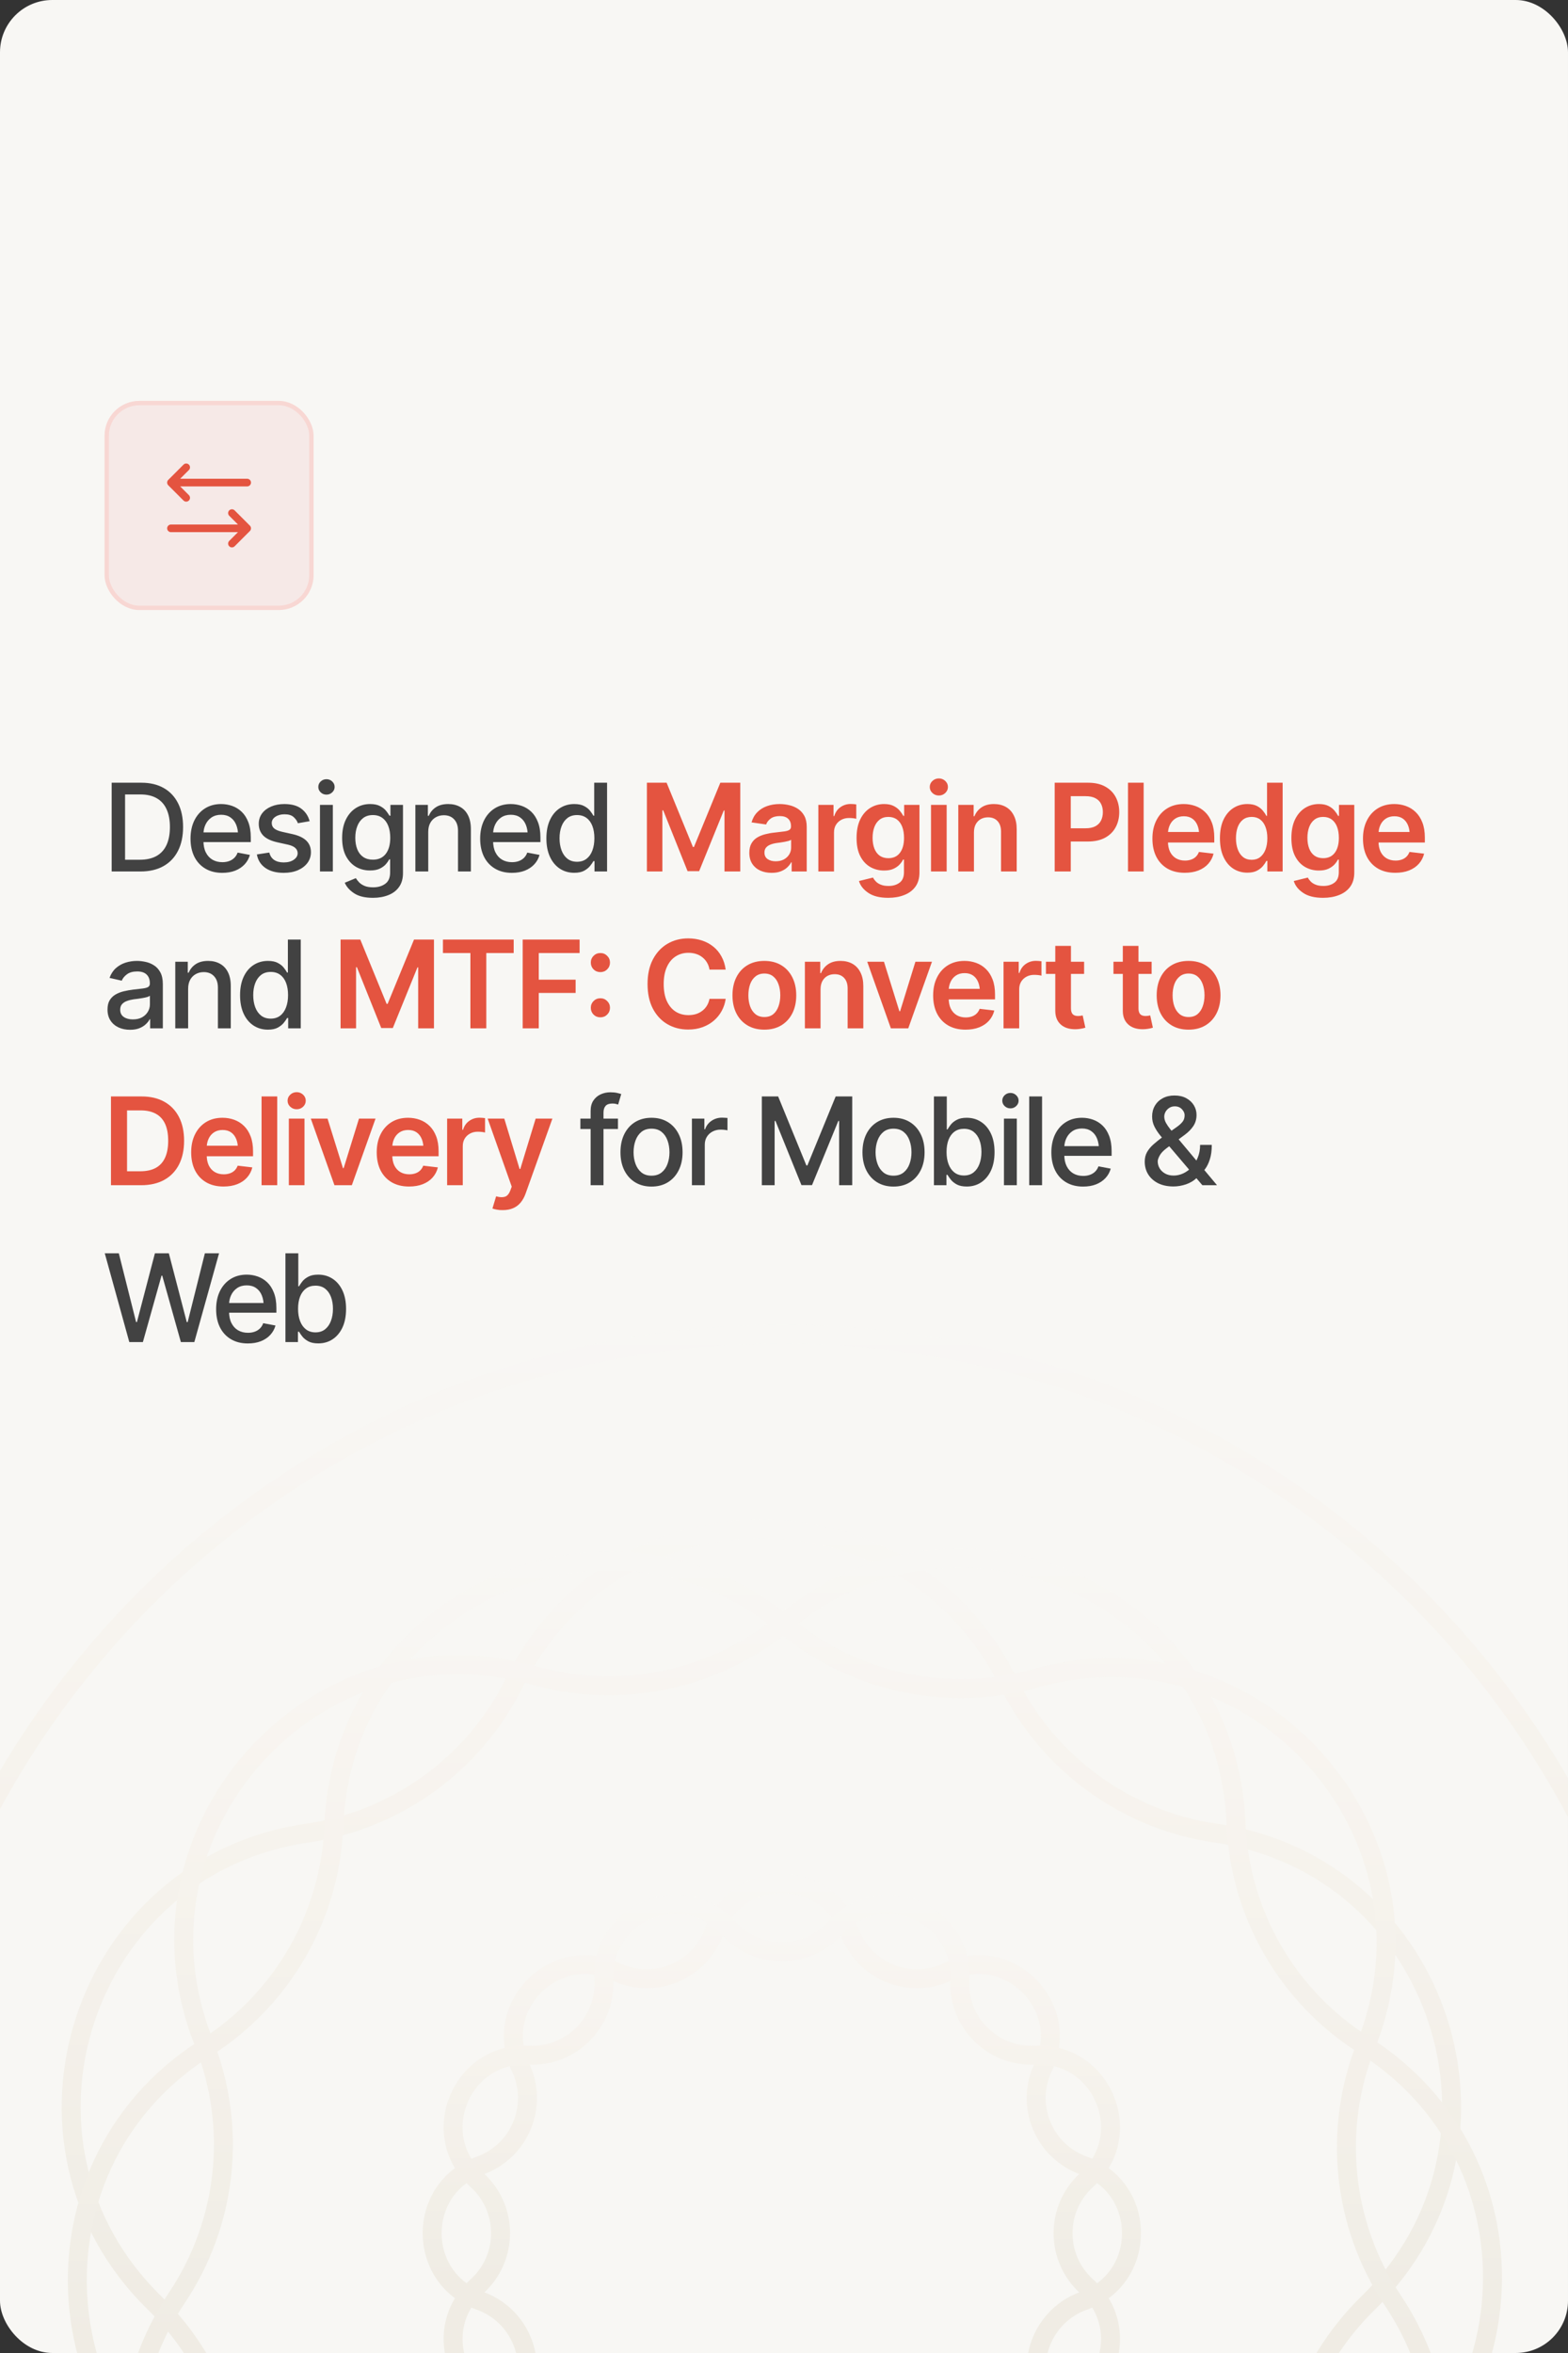 <svg width="360" height="540" viewBox="0 0 360 540" fill="none" xmlns="http://www.w3.org/2000/svg">
<rect x="0" y="0" width="360" height="540" fill="#333333" stroke="none"/>
<g clip-path="url(#clip0_455_6650)">
<rect width="360" height="540" rx="12" fill="#F8F7F4"/>
<g clip-path="url(#clip1_455_6650)">
<g opacity="0.8">
<path d="M231.498 386.113C240.703 404.772 258.504 417.701 279.091 420.69C330.941 428.224 351.639 491.94 314.122 528.513C299.223 543.033 292.423 563.961 295.941 584.466C304.798 636.105 250.598 675.488 204.223 651.104C185.806 641.42 163.809 641.42 145.393 651.104C99.018 675.488 44.818 636.105 53.675 584.466C57.193 563.961 50.393 543.039 35.494 528.513C-2.023 491.94 18.681 428.224 70.525 420.69C91.111 417.701 108.913 404.766 118.118 386.113C141.309 339.129 208.301 339.129 231.491 386.113H231.498Z" stroke="url(#paint0_linear_455_6650)" stroke-width="4.351" stroke-miterlimit="10"/>
<path d="M180.211 372.923C196.21 386.225 217.728 390.799 237.755 385.155C288.188 370.947 333.016 420.74 313.617 469.408C305.915 488.733 308.215 510.618 319.764 527.916C348.859 571.487 315.363 629.51 263.077 626.098C242.317 624.743 222.216 633.693 209.331 650.028C176.879 691.163 111.348 677.234 98.438 626.458C93.31 606.295 78.591 589.948 59.074 582.738C9.927 564.588 2.922 497.957 47.221 469.986C64.811 458.879 75.813 439.828 76.64 419.037C78.716 366.683 139.915 339.433 180.211 372.923V372.923Z" stroke="url(#paint1_linear_455_6650)" stroke-width="4.351" stroke-miterlimit="10"/>
<path d="M122.657 384.508C142.684 390.152 164.202 385.578 180.202 372.276C220.491 338.786 281.696 366.036 283.772 418.39C284.593 439.181 295.595 458.232 313.191 469.339C357.49 497.31 350.491 563.941 301.338 582.091C281.821 589.301 267.102 605.648 261.974 625.811C249.064 676.587 183.527 690.516 151.081 649.381C138.196 633.046 118.095 624.096 97.335 625.451C45.055 628.863 11.553 570.84 40.648 527.269C52.203 509.965 54.503 488.086 46.796 468.761C27.397 420.093 72.224 370.306 122.657 384.508V384.508Z" stroke="url(#paint2_linear_455_6650)" stroke-width="4.351" stroke-miterlimit="10"/>
</g>
<g opacity="0.8">
<path d="M195.003 443.161C198.272 452.347 208.764 456.692 217.572 452.509C231.557 445.865 246.145 460.453 239.495 474.432C235.311 483.239 239.656 493.731 248.843 497.001C263.431 502.191 263.431 522.82 248.843 528.004C239.656 531.273 235.311 541.765 239.495 550.573C246.139 564.558 231.551 579.146 217.572 572.495C208.764 568.312 198.272 572.657 195.003 581.844C189.813 596.432 169.183 596.432 164 581.844C160.73 572.657 150.238 568.312 141.431 572.495C127.445 579.14 112.857 564.552 119.508 550.573C123.691 541.765 119.346 531.273 110.16 528.004C95.572 522.814 95.572 502.184 110.16 497.001C119.346 493.731 123.691 483.239 119.508 474.432C112.864 460.446 127.452 445.858 141.431 452.509C150.238 456.692 160.73 452.347 164 443.161C169.19 428.573 189.819 428.573 195.003 443.161Z" stroke="url(#paint3_linear_455_6650)" stroke-width="4.351" stroke-miterlimit="10"/>
<path d="M167.283 442.502C173.815 449.737 185.178 449.737 191.71 442.502C202.084 431.009 221.147 438.903 220.358 454.367C219.861 464.107 227.891 472.138 237.631 471.64C253.096 470.851 260.99 489.908 249.497 500.288C242.262 506.821 242.262 518.183 249.497 524.716C260.99 535.089 253.096 554.153 237.631 553.363C227.891 552.866 219.861 560.897 220.358 570.637C221.147 586.101 202.09 593.995 191.71 582.502C185.178 575.267 173.815 575.267 167.283 582.502C156.909 593.995 137.846 586.101 138.635 570.637C139.132 560.897 131.102 552.866 121.362 553.363C105.897 554.153 98.004 535.096 109.496 524.716C116.731 518.183 116.731 506.821 109.496 500.288C98.004 489.914 105.897 470.851 121.362 471.64C131.102 472.138 139.132 464.107 138.635 454.367C137.846 438.903 156.903 431.009 167.283 442.502V442.502Z" stroke="url(#paint4_linear_455_6650)" stroke-width="4.351" stroke-miterlimit="10"/>
</g>
<path opacity="0.8" d="M179.507 718.831C293.459 718.831 385.835 626.455 385.835 512.503C385.835 398.551 293.459 306.175 179.507 306.175C65.556 306.175 -26.82 398.551 -26.82 512.503C-26.82 626.455 65.556 718.831 179.507 718.831Z" stroke="url(#paint5_linear_455_6650)" stroke-width="4.351" stroke-miterlimit="10"/>
</g>
<path d="M32.244 200H27.213V197.307H32.066C33.616 197.307 34.906 197.02 35.935 196.445C36.965 195.862 37.736 195.01 38.246 193.889C38.757 192.758 39.012 191.391 39.012 189.787C39.012 188.192 38.757 186.839 38.246 185.727C37.745 184.615 36.993 183.771 35.99 183.197C34.988 182.614 33.743 182.322 32.258 182.322H27.104V179.629H32.449C34.445 179.629 36.159 180.035 37.59 180.846C39.021 181.657 40.119 182.824 40.885 184.346C41.65 185.859 42.033 187.673 42.033 189.787C42.033 191.911 41.646 193.734 40.871 195.256C40.105 196.778 38.993 197.949 37.535 198.77C36.077 199.59 34.313 200 32.244 200ZM28.717 179.629V200H25.641V179.629H28.717ZM51.029 200.314C49.535 200.314 48.24 199.991 47.147 199.344C46.053 198.697 45.21 197.785 44.617 196.609C44.034 195.424 43.742 194.044 43.742 192.467C43.742 190.899 44.029 189.518 44.603 188.324C45.187 187.13 46.003 186.201 47.051 185.535C48.108 184.861 49.348 184.523 50.77 184.523C51.635 184.523 52.474 184.665 53.285 184.947C54.096 185.23 54.825 185.676 55.473 186.287C56.12 186.898 56.63 187.691 57.004 188.666C57.387 189.641 57.578 190.817 57.578 192.193V193.26H45.424V191.031H56.047L54.666 191.77C54.666 190.831 54.52 190.001 54.228 189.281C53.937 188.561 53.499 188.001 52.916 187.6C52.342 187.189 51.626 186.984 50.77 186.984C49.913 186.984 49.179 187.189 48.568 187.6C47.967 188.01 47.507 188.552 47.188 189.227C46.868 189.901 46.709 190.639 46.709 191.441V192.959C46.709 194.007 46.891 194.896 47.256 195.625C47.62 196.354 48.126 196.91 48.773 197.293C49.43 197.676 50.191 197.867 51.057 197.867C51.622 197.867 52.132 197.785 52.588 197.621C53.053 197.457 53.454 197.211 53.791 196.883C54.128 196.555 54.383 196.149 54.557 195.666L57.373 196.199C57.145 197.02 56.744 197.74 56.17 198.359C55.596 198.979 54.871 199.462 53.996 199.809C53.13 200.146 52.141 200.314 51.029 200.314ZM71.086 188.461L68.393 188.926C68.219 188.415 67.896 187.946 67.422 187.518C66.957 187.089 66.26 186.875 65.33 186.875C64.492 186.875 63.79 187.066 63.225 187.449C62.669 187.823 62.391 188.301 62.391 188.885C62.391 189.395 62.578 189.81 62.951 190.129C63.334 190.448 63.94 190.703 64.769 190.895L67.217 191.441C68.611 191.76 69.655 192.262 70.348 192.945C71.04 193.629 71.387 194.504 71.387 195.57C71.387 196.491 71.122 197.311 70.594 198.031C70.065 198.742 69.331 199.303 68.393 199.713C67.454 200.114 66.369 200.314 65.139 200.314C63.425 200.314 62.031 199.945 60.955 199.207C59.88 198.469 59.219 197.43 58.973 196.09L61.83 195.652C62.012 196.4 62.382 196.965 62.938 197.348C63.503 197.73 64.232 197.922 65.125 197.922C66.091 197.922 66.866 197.717 67.449 197.307C68.042 196.896 68.338 196.4 68.338 195.816C68.338 194.85 67.618 194.199 66.178 193.861L63.594 193.287C62.163 192.959 61.105 192.444 60.422 191.742C59.747 191.031 59.41 190.138 59.41 189.062C59.41 188.16 59.661 187.367 60.162 186.684C60.672 186 61.37 185.471 62.254 185.098C63.147 184.715 64.163 184.523 65.303 184.523C66.962 184.523 68.26 184.883 69.199 185.604C70.147 186.324 70.776 187.276 71.086 188.461ZM73.465 200V184.715H76.418V200H73.465ZM74.955 182.363C74.436 182.363 73.993 182.19 73.629 181.844C73.264 181.497 73.082 181.083 73.082 180.6C73.082 180.107 73.264 179.688 73.629 179.342C73.993 178.995 74.436 178.822 74.955 178.822C75.466 178.822 75.903 178.995 76.268 179.342C76.641 179.688 76.828 180.107 76.828 180.6C76.828 181.083 76.641 181.497 76.268 181.844C75.903 182.19 75.466 182.363 74.955 182.363ZM85.633 206.043C83.81 206.043 82.374 205.701 81.326 205.018C80.278 204.334 79.553 203.523 79.152 202.584L81.695 201.531C81.878 201.823 82.119 202.133 82.42 202.461C82.73 202.789 83.144 203.067 83.664 203.295C84.184 203.523 84.853 203.637 85.674 203.637C86.795 203.637 87.725 203.363 88.463 202.816C89.201 202.279 89.57 201.413 89.57 200.219V197.225H89.365C89.201 197.544 88.951 197.904 88.613 198.305C88.276 198.697 87.816 199.038 87.232 199.33C86.649 199.622 85.888 199.768 84.949 199.768C83.746 199.768 82.662 199.485 81.695 198.92C80.738 198.346 79.973 197.507 79.398 196.404C78.833 195.292 78.551 193.925 78.551 192.303C78.551 190.68 78.829 189.29 79.385 188.133C79.95 186.966 80.716 186.073 81.682 185.453C82.648 184.833 83.746 184.523 84.977 184.523C85.924 184.523 86.69 184.683 87.273 185.002C87.866 185.312 88.326 185.676 88.654 186.096C88.982 186.515 89.238 186.884 89.42 187.203H89.639V184.715H92.523V200.342C92.523 201.654 92.218 202.73 91.607 203.568C91.006 204.407 90.186 205.027 89.147 205.428C88.107 205.838 86.936 206.043 85.633 206.043ZM85.606 197.293C86.891 197.293 87.875 196.851 88.559 195.967C89.251 195.074 89.598 193.839 89.598 192.262C89.598 191.232 89.447 190.329 89.147 189.555C88.846 188.771 88.399 188.16 87.807 187.723C87.214 187.276 86.481 187.053 85.606 187.053C84.712 187.053 83.965 187.285 83.363 187.75C82.771 188.206 82.324 188.83 82.023 189.623C81.723 190.407 81.572 191.286 81.572 192.262C81.572 193.255 81.723 194.135 82.023 194.9C82.324 195.657 82.775 196.245 83.377 196.664C83.988 197.083 84.731 197.293 85.606 197.293ZM98.32 190.936V200H95.367V184.715H98.238V187.23H98.443C98.79 186.401 99.332 185.745 100.07 185.262C100.809 184.77 101.757 184.523 102.914 184.523C103.953 184.523 104.86 184.742 105.635 185.18C106.419 185.608 107.025 186.251 107.453 187.107C107.891 187.964 108.109 189.026 108.109 190.293V200H105.156V190.648C105.156 189.546 104.865 188.68 104.281 188.051C103.698 187.413 102.905 187.094 101.902 187.094C101.219 187.094 100.604 187.249 100.057 187.559C99.519 187.859 99.095 188.292 98.785 188.857C98.475 189.423 98.32 190.115 98.32 190.936ZM117.529 200.314C116.035 200.314 114.74 199.991 113.646 199.344C112.553 198.697 111.71 197.785 111.117 196.609C110.534 195.424 110.242 194.044 110.242 192.467C110.242 190.899 110.529 189.518 111.104 188.324C111.687 187.13 112.503 186.201 113.551 185.535C114.608 184.861 115.848 184.523 117.27 184.523C118.135 184.523 118.974 184.665 119.785 184.947C120.596 185.23 121.326 185.676 121.973 186.287C122.62 186.898 123.13 187.691 123.504 188.666C123.887 189.641 124.078 190.817 124.078 192.193V193.26H111.924V191.031H122.547L121.166 191.77C121.166 190.831 121.02 190.001 120.729 189.281C120.437 188.561 119.999 188.001 119.416 187.6C118.842 187.189 118.126 186.984 117.27 186.984C116.413 186.984 115.679 187.189 115.068 187.6C114.467 188.01 114.007 188.552 113.688 189.227C113.368 189.901 113.209 190.639 113.209 191.441V192.959C113.209 194.007 113.391 194.896 113.756 195.625C114.12 196.354 114.626 196.91 115.273 197.293C115.93 197.676 116.691 197.867 117.557 197.867C118.122 197.867 118.632 197.785 119.088 197.621C119.553 197.457 119.954 197.211 120.291 196.883C120.628 196.555 120.883 196.149 121.057 195.666L123.873 196.199C123.645 197.02 123.244 197.74 122.67 198.359C122.096 198.979 121.371 199.462 120.496 199.809C119.63 200.146 118.641 200.314 117.529 200.314ZM131.844 200.301C130.604 200.301 129.501 199.986 128.535 199.357C127.569 198.719 126.812 197.812 126.266 196.637C125.719 195.452 125.445 194.039 125.445 192.398C125.445 190.74 125.723 189.322 126.279 188.146C126.835 186.971 127.596 186.073 128.562 185.453C129.529 184.833 130.622 184.523 131.844 184.523C132.801 184.523 133.566 184.683 134.141 185.002C134.724 185.312 135.175 185.676 135.494 186.096C135.822 186.515 136.073 186.884 136.246 187.203H136.424V179.629H139.377V200H136.492V197.621H136.246C136.073 197.94 135.818 198.309 135.48 198.729C135.143 199.148 134.683 199.517 134.1 199.836C133.525 200.146 132.773 200.301 131.844 200.301ZM132.486 197.771C133.343 197.771 134.068 197.544 134.66 197.088C135.253 196.632 135.699 195.999 136 195.188C136.31 194.376 136.465 193.438 136.465 192.371C136.465 191.305 136.314 190.375 136.014 189.582C135.713 188.78 135.266 188.16 134.674 187.723C134.081 187.276 133.352 187.053 132.486 187.053C131.593 187.053 130.85 187.285 130.258 187.75C129.665 188.215 129.219 188.848 128.918 189.65C128.617 190.452 128.467 191.359 128.467 192.371C128.467 193.392 128.617 194.312 128.918 195.133C129.219 195.944 129.665 196.587 130.258 197.061C130.859 197.535 131.602 197.771 132.486 197.771ZM29.852 236.328C28.885 236.328 28.01 236.15 27.227 235.795C26.443 235.43 25.823 234.902 25.367 234.209C24.912 233.516 24.684 232.673 24.684 231.68C24.684 230.814 24.848 230.107 25.176 229.561C25.513 229.005 25.964 228.562 26.529 228.234C27.094 227.906 27.723 227.66 28.416 227.496C29.109 227.332 29.82 227.204 30.549 227.113C31.469 227.013 32.212 226.926 32.777 226.854C33.342 226.781 33.753 226.667 34.008 226.512C34.272 226.348 34.404 226.088 34.404 225.732V225.664C34.404 224.798 34.158 224.128 33.666 223.654C33.183 223.18 32.463 222.943 31.506 222.943C30.512 222.943 29.724 223.162 29.141 223.6C28.566 224.028 28.17 224.516 27.951 225.062L25.148 224.42C25.486 223.49 25.973 222.743 26.611 222.178C27.259 221.604 27.997 221.184 28.826 220.92C29.665 220.656 30.54 220.523 31.451 220.523C32.062 220.523 32.709 220.596 33.393 220.742C34.076 220.879 34.719 221.139 35.32 221.521C35.931 221.895 36.428 222.433 36.81 223.135C37.193 223.837 37.385 224.743 37.385 225.855V236H34.473V233.908H34.363C34.181 234.282 33.894 234.656 33.502 235.029C33.119 235.403 32.627 235.713 32.025 235.959C31.424 236.205 30.699 236.328 29.852 236.328ZM30.494 233.949C31.324 233.949 32.03 233.79 32.613 233.471C33.197 233.143 33.643 232.714 33.953 232.186C34.263 231.657 34.418 231.096 34.418 230.504V228.521C34.309 228.622 34.103 228.717 33.803 228.809C33.502 228.9 33.16 228.977 32.777 229.041C32.395 229.105 32.021 229.164 31.656 229.219C31.292 229.264 30.986 229.301 30.74 229.328C30.166 229.41 29.642 229.538 29.168 229.711C28.694 229.875 28.311 230.121 28.02 230.449C27.737 230.768 27.596 231.192 27.596 231.721C27.596 232.459 27.869 233.015 28.416 233.389C28.963 233.762 29.656 233.949 30.494 233.949ZM43.195 226.936V236H40.242V220.715H43.113V223.23H43.318C43.665 222.401 44.207 221.745 44.945 221.262C45.684 220.77 46.632 220.523 47.789 220.523C48.828 220.523 49.735 220.742 50.51 221.18C51.294 221.608 51.9 222.251 52.328 223.107C52.766 223.964 52.984 225.026 52.984 226.293V236H50.031V226.648C50.031 225.546 49.74 224.68 49.156 224.051C48.573 223.413 47.78 223.094 46.777 223.094C46.094 223.094 45.478 223.249 44.932 223.559C44.394 223.859 43.97 224.292 43.66 224.857C43.35 225.423 43.195 226.115 43.195 226.936ZM61.516 236.301C60.276 236.301 59.173 235.986 58.207 235.357C57.241 234.719 56.484 233.812 55.938 232.637C55.391 231.452 55.117 230.039 55.117 228.398C55.117 226.74 55.395 225.322 55.951 224.146C56.507 222.971 57.268 222.073 58.234 221.453C59.2 220.833 60.294 220.523 61.516 220.523C62.473 220.523 63.238 220.683 63.812 221.002C64.396 221.312 64.847 221.676 65.166 222.096C65.494 222.515 65.745 222.884 65.918 223.203H66.096V215.629H69.049V236H66.164V233.621H65.918C65.745 233.94 65.49 234.309 65.152 234.729C64.815 235.148 64.355 235.517 63.772 235.836C63.197 236.146 62.445 236.301 61.516 236.301ZM62.158 233.771C63.015 233.771 63.74 233.544 64.332 233.088C64.924 232.632 65.371 231.999 65.672 231.188C65.982 230.376 66.137 229.438 66.137 228.371C66.137 227.305 65.986 226.375 65.686 225.582C65.385 224.78 64.938 224.16 64.346 223.723C63.753 223.276 63.024 223.053 62.158 223.053C61.265 223.053 60.522 223.285 59.93 223.75C59.337 224.215 58.891 224.848 58.59 225.65C58.289 226.452 58.139 227.359 58.139 228.371C58.139 229.392 58.289 230.312 58.59 231.133C58.891 231.944 59.337 232.587 59.93 233.061C60.531 233.535 61.274 233.771 62.158 233.771ZM141.879 256.715V259.107H133.252V256.715H141.879ZM135.604 272V254.938C135.604 253.99 135.813 253.201 136.232 252.572C136.661 251.934 137.217 251.46 137.9 251.15C138.593 250.831 139.336 250.672 140.129 250.672C140.74 250.672 141.259 250.722 141.688 250.822C142.116 250.923 142.43 251.009 142.631 251.082L141.92 253.488C141.783 253.443 141.605 253.393 141.387 253.338C141.177 253.283 140.913 253.256 140.594 253.256C139.874 253.256 139.354 253.438 139.035 253.803C138.716 254.158 138.557 254.678 138.557 255.361V272H135.604ZM149.576 272.314C148.145 272.314 146.892 271.986 145.816 271.33C144.75 270.674 143.921 269.753 143.328 268.568C142.745 267.383 142.453 266.007 142.453 264.439C142.453 262.854 142.745 261.468 143.328 260.283C143.921 259.089 144.75 258.164 145.816 257.508C146.892 256.852 148.145 256.523 149.576 256.523C151.016 256.523 152.27 256.852 153.336 257.508C154.402 258.164 155.232 259.089 155.824 260.283C156.417 261.468 156.713 262.854 156.713 264.439C156.713 266.007 156.417 267.383 155.824 268.568C155.232 269.753 154.402 270.674 153.336 271.33C152.27 271.986 151.016 272.314 149.576 272.314ZM149.576 269.812C150.515 269.812 151.29 269.566 151.9 269.074C152.511 268.582 152.962 267.93 153.254 267.119C153.555 266.299 153.705 265.406 153.705 264.439C153.705 263.455 153.555 262.553 153.254 261.732C152.962 260.912 152.511 260.256 151.9 259.764C151.29 259.271 150.515 259.025 149.576 259.025C148.646 259.025 147.876 259.271 147.266 259.764C146.664 260.256 146.213 260.912 145.912 261.732C145.611 262.553 145.461 263.455 145.461 264.439C145.461 265.406 145.611 266.299 145.912 267.119C146.213 267.93 146.664 268.582 147.266 269.074C147.876 269.566 148.646 269.812 149.576 269.812ZM158.859 272V256.715H161.717V259.162H161.881C162.163 258.342 162.656 257.695 163.357 257.221C164.068 256.738 164.87 256.496 165.764 256.496C165.946 256.496 166.16 256.505 166.406 256.523C166.661 256.533 166.867 256.546 167.021 256.564V259.408C166.903 259.372 166.689 259.335 166.379 259.299C166.078 259.262 165.773 259.244 165.463 259.244C164.761 259.244 164.132 259.395 163.576 259.695C163.029 259.987 162.596 260.393 162.277 260.912C161.967 261.423 161.812 262.015 161.812 262.689V272H158.859ZM174.91 251.629H178.656L185.137 267.461H185.369L191.863 251.629H195.664V272H192.656V257.262H192.465L186.436 271.973H184.002L178.041 257.248H177.85V272H174.91V251.629ZM205.139 272.314C203.708 272.314 202.454 271.986 201.379 271.33C200.312 270.674 199.483 269.753 198.891 268.568C198.307 267.383 198.016 266.007 198.016 264.439C198.016 262.854 198.307 261.468 198.891 260.283C199.483 259.089 200.312 258.164 201.379 257.508C202.454 256.852 203.708 256.523 205.139 256.523C206.579 256.523 207.832 256.852 208.898 257.508C209.965 258.164 210.794 259.089 211.387 260.283C211.979 261.468 212.275 262.854 212.275 264.439C212.275 266.007 211.979 267.383 211.387 268.568C210.794 269.753 209.965 270.674 208.898 271.33C207.832 271.986 206.579 272.314 205.139 272.314ZM205.139 269.812C206.077 269.812 206.852 269.566 207.463 269.074C208.074 268.582 208.525 267.93 208.816 267.119C209.117 266.299 209.268 265.406 209.268 264.439C209.268 263.455 209.117 262.553 208.816 261.732C208.525 260.912 208.074 260.256 207.463 259.764C206.852 259.271 206.077 259.025 205.139 259.025C204.209 259.025 203.439 259.271 202.828 259.764C202.227 260.256 201.775 260.912 201.475 261.732C201.174 262.553 201.023 263.455 201.023 264.439C201.023 265.406 201.174 266.299 201.475 267.119C201.775 267.93 202.227 268.582 202.828 269.074C203.439 269.566 204.209 269.812 205.139 269.812ZM221.955 272.301C221.035 272.301 220.278 272.146 219.686 271.836C219.102 271.517 218.642 271.148 218.305 270.729C217.977 270.309 217.721 269.94 217.539 269.621H217.293V272H214.422V251.629H217.375V259.203H217.539C217.721 258.884 217.972 258.515 218.291 258.096C218.619 257.676 219.075 257.312 219.658 257.002C220.242 256.683 221.003 256.523 221.941 256.523C223.172 256.523 224.266 256.833 225.223 257.453C226.189 258.073 226.95 258.971 227.506 260.146C228.062 261.322 228.34 262.74 228.34 264.398C228.34 266.039 228.066 267.452 227.52 268.637C226.973 269.812 226.216 270.719 225.25 271.357C224.293 271.986 223.195 272.301 221.955 272.301ZM221.312 269.771C222.197 269.771 222.935 269.535 223.527 269.061C224.12 268.587 224.566 267.944 224.867 267.133C225.177 266.312 225.332 265.392 225.332 264.371C225.332 263.359 225.182 262.452 224.881 261.65C224.58 260.848 224.133 260.215 223.541 259.75C222.949 259.285 222.206 259.053 221.312 259.053C220.447 259.053 219.717 259.276 219.125 259.723C218.533 260.16 218.081 260.78 217.771 261.582C217.471 262.375 217.32 263.305 217.32 264.371C217.32 265.438 217.475 266.376 217.785 267.188C218.095 267.999 218.546 268.632 219.139 269.088C219.74 269.544 220.465 269.771 221.312 269.771ZM230.5 272V256.715H233.453V272H230.5ZM231.99 254.363C231.471 254.363 231.029 254.19 230.664 253.844C230.299 253.497 230.117 253.083 230.117 252.6C230.117 252.107 230.299 251.688 230.664 251.342C231.029 250.995 231.471 250.822 231.99 250.822C232.501 250.822 232.938 250.995 233.303 251.342C233.676 251.688 233.863 252.107 233.863 252.6C233.863 253.083 233.676 253.497 233.303 253.844C232.938 254.19 232.501 254.363 231.99 254.363ZM239.25 251.629V272H236.297V251.629H239.25ZM248.67 272.314C247.175 272.314 245.881 271.991 244.787 271.344C243.693 270.697 242.85 269.785 242.258 268.609C241.674 267.424 241.383 266.044 241.383 264.467C241.383 262.899 241.67 261.518 242.244 260.324C242.827 259.13 243.643 258.201 244.691 257.535C245.749 256.861 246.988 256.523 248.41 256.523C249.276 256.523 250.115 256.665 250.926 256.947C251.737 257.23 252.466 257.676 253.113 258.287C253.76 258.898 254.271 259.691 254.645 260.666C255.027 261.641 255.219 262.817 255.219 264.193V265.26H243.064V263.031H253.688L252.307 263.77C252.307 262.831 252.161 262.001 251.869 261.281C251.577 260.561 251.14 260.001 250.557 259.6C249.982 259.189 249.267 258.984 248.41 258.984C247.553 258.984 246.82 259.189 246.209 259.6C245.607 260.01 245.147 260.552 244.828 261.227C244.509 261.901 244.35 262.639 244.35 263.441V264.959C244.35 266.007 244.532 266.896 244.896 267.625C245.261 268.354 245.767 268.91 246.414 269.293C247.07 269.676 247.831 269.867 248.697 269.867C249.262 269.867 249.773 269.785 250.229 269.621C250.693 269.457 251.094 269.211 251.432 268.883C251.769 268.555 252.024 268.149 252.197 267.666L255.014 268.199C254.786 269.02 254.385 269.74 253.811 270.359C253.236 270.979 252.512 271.462 251.637 271.809C250.771 272.146 249.782 272.314 248.67 272.314ZM269.424 272.287C268.066 272.287 266.89 272.041 265.896 271.549C264.912 271.048 264.151 270.368 263.613 269.512C263.085 268.655 262.82 267.68 262.82 266.586C262.82 265.757 262.998 265.027 263.354 264.398C263.718 263.76 264.21 263.168 264.83 262.621C265.45 262.074 266.152 261.509 266.936 260.926L270.23 258.602C270.768 258.219 271.192 257.831 271.502 257.439C271.821 257.048 271.98 256.546 271.98 255.936C271.98 255.462 271.775 255.006 271.365 254.568C270.955 254.122 270.404 253.898 269.711 253.898C269.237 253.898 268.818 254.017 268.453 254.254C268.098 254.482 267.815 254.778 267.605 255.143C267.405 255.498 267.305 255.876 267.305 256.277C267.305 256.733 267.432 257.202 267.688 257.686C267.952 258.16 268.285 258.647 268.686 259.148C269.096 259.641 269.524 260.16 269.971 260.707L279.418 272H276.055L268.234 262.812C267.578 262.029 266.967 261.295 266.402 260.611C265.837 259.919 265.382 259.221 265.035 258.52C264.689 257.818 264.516 257.057 264.516 256.236C264.516 255.298 264.73 254.468 265.158 253.748C265.587 253.019 266.184 252.449 266.949 252.039C267.724 251.62 268.622 251.41 269.643 251.41C270.7 251.41 271.602 251.615 272.35 252.025C273.106 252.436 273.689 252.978 274.1 253.652C274.51 254.327 274.715 255.065 274.715 255.867C274.715 256.824 274.473 257.672 273.99 258.41C273.507 259.139 272.846 259.814 272.008 260.434L267.906 263.455C267.113 264.038 266.562 264.617 266.252 265.191C265.951 265.757 265.801 266.194 265.801 266.504C265.801 267.096 265.951 267.643 266.252 268.145C266.553 268.637 266.977 269.033 267.523 269.334C268.07 269.635 268.713 269.785 269.451 269.785C270.199 269.785 270.932 269.621 271.652 269.293C272.372 268.956 273.024 268.482 273.607 267.871C274.191 267.251 274.656 266.508 275.002 265.643C275.357 264.777 275.535 263.811 275.535 262.744H278.215C278.215 264.057 278.064 265.169 277.764 266.08C277.472 266.982 277.112 267.716 276.684 268.281C276.264 268.846 275.872 269.288 275.508 269.607C275.389 269.717 275.275 269.826 275.166 269.936C275.057 270.036 274.943 270.141 274.824 270.25C274.132 270.943 273.293 271.458 272.309 271.795C271.333 272.123 270.372 272.287 269.424 272.287ZM29.688 308L24.055 287.629H27.281L31.246 303.406H31.438L35.566 287.629H38.766L42.881 303.42H43.086L47.037 287.629H50.291L44.617 308H41.527L37.248 292.756H37.084L32.805 308H29.688ZM56.908 308.314C55.413 308.314 54.119 307.991 53.025 307.344C51.932 306.697 51.089 305.785 50.496 304.609C49.913 303.424 49.621 302.044 49.621 300.467C49.621 298.899 49.908 297.518 50.482 296.324C51.066 295.13 51.882 294.201 52.93 293.535C53.987 292.861 55.227 292.523 56.648 292.523C57.514 292.523 58.353 292.665 59.164 292.947C59.975 293.23 60.704 293.676 61.352 294.287C61.999 294.898 62.509 295.691 62.883 296.666C63.266 297.641 63.457 298.817 63.457 300.193V301.26H51.303V299.031H61.926L60.545 299.77C60.545 298.831 60.399 298.001 60.107 297.281C59.816 296.561 59.378 296.001 58.795 295.6C58.221 295.189 57.505 294.984 56.648 294.984C55.792 294.984 55.058 295.189 54.447 295.6C53.846 296.01 53.385 296.552 53.066 297.227C52.747 297.901 52.588 298.639 52.588 299.441V300.959C52.588 302.007 52.77 302.896 53.135 303.625C53.499 304.354 54.005 304.91 54.652 305.293C55.309 305.676 56.07 305.867 56.935 305.867C57.501 305.867 58.011 305.785 58.467 305.621C58.932 305.457 59.333 305.211 59.67 304.883C60.007 304.555 60.262 304.149 60.435 303.666L63.252 304.199C63.024 305.02 62.623 305.74 62.049 306.359C61.475 306.979 60.75 307.462 59.875 307.809C59.009 308.146 58.02 308.314 56.908 308.314ZM73.068 308.301C72.148 308.301 71.391 308.146 70.799 307.836C70.216 307.517 69.755 307.148 69.418 306.729C69.09 306.309 68.835 305.94 68.652 305.621H68.406V308H65.535V287.629H68.488V295.203H68.652C68.835 294.884 69.085 294.515 69.404 294.096C69.732 293.676 70.188 293.312 70.772 293.002C71.355 292.683 72.116 292.523 73.055 292.523C74.285 292.523 75.379 292.833 76.336 293.453C77.302 294.073 78.063 294.971 78.619 296.146C79.175 297.322 79.453 298.74 79.453 300.398C79.453 302.039 79.18 303.452 78.633 304.637C78.086 305.812 77.329 306.719 76.363 307.357C75.406 307.986 74.308 308.301 73.068 308.301ZM72.426 305.771C73.31 305.771 74.048 305.535 74.641 305.061C75.233 304.587 75.68 303.944 75.981 303.133C76.29 302.312 76.445 301.392 76.445 300.371C76.445 299.359 76.295 298.452 75.994 297.65C75.693 296.848 75.247 296.215 74.654 295.75C74.062 295.285 73.319 295.053 72.426 295.053C71.56 295.053 70.831 295.276 70.238 295.723C69.646 296.16 69.195 296.78 68.885 297.582C68.584 298.375 68.434 299.305 68.434 300.371C68.434 301.438 68.588 302.376 68.898 303.188C69.208 303.999 69.659 304.632 70.252 305.088C70.853 305.544 71.578 305.771 72.426 305.771Z" fill="#424242"/>
<path d="M148.523 179.629H153.049L159.092 194.381H159.324L165.381 179.629H169.961V200H166.338V186H166.174L160.514 199.932H157.861L152.27 185.973H152.078V200H148.523V179.629ZM177.166 200.314C176.191 200.314 175.316 200.141 174.541 199.795C173.766 199.439 173.156 198.92 172.709 198.236C172.262 197.553 172.039 196.71 172.039 195.707C172.039 194.85 172.199 194.139 172.518 193.574C172.837 193.009 173.27 192.558 173.816 192.221C174.372 191.883 174.997 191.628 175.689 191.455C176.382 191.273 177.098 191.145 177.836 191.072C178.738 190.972 179.467 190.885 180.023 190.812C180.579 190.74 180.98 190.621 181.227 190.457C181.482 190.293 181.609 190.038 181.609 189.691V189.623C181.609 188.885 181.391 188.311 180.953 187.9C180.516 187.49 179.878 187.285 179.039 187.285C178.155 187.285 177.453 187.477 176.934 187.859C176.423 188.242 176.077 188.693 175.895 189.213L172.545 188.734C172.809 187.805 173.247 187.03 173.857 186.41C174.468 185.781 175.211 185.312 176.086 185.002C176.97 184.683 177.945 184.523 179.012 184.523C179.741 184.523 180.47 184.61 181.199 184.783C181.928 184.947 182.598 185.23 183.209 185.631C183.82 186.032 184.307 186.57 184.672 187.244C185.036 187.919 185.219 188.762 185.219 189.773V200H181.76V197.895H181.65C181.432 198.314 181.122 198.71 180.721 199.084C180.329 199.449 179.837 199.745 179.244 199.973C178.661 200.201 177.968 200.314 177.166 200.314ZM178.082 197.662C178.811 197.662 179.44 197.521 179.969 197.238C180.497 196.947 180.908 196.564 181.199 196.09C181.491 195.607 181.637 195.083 181.637 194.518V192.727C181.518 192.818 181.327 192.904 181.062 192.986C180.798 193.059 180.497 193.128 180.16 193.191C179.823 193.255 179.49 193.31 179.162 193.355C178.843 193.401 178.565 193.438 178.328 193.465C177.79 193.538 177.307 193.661 176.879 193.834C176.46 193.998 176.127 194.226 175.881 194.518C175.635 194.809 175.512 195.188 175.512 195.652C175.512 196.318 175.753 196.819 176.236 197.156C176.719 197.493 177.335 197.662 178.082 197.662ZM187.885 200V184.715H191.371V187.285H191.535C191.809 186.392 192.287 185.708 192.971 185.234C193.654 184.751 194.434 184.51 195.309 184.51C195.5 184.51 195.719 184.519 195.965 184.537C196.22 184.555 196.43 184.578 196.594 184.605V187.914C196.439 187.859 196.197 187.814 195.869 187.777C195.541 187.741 195.227 187.723 194.926 187.723C194.26 187.723 193.668 187.864 193.148 188.146C192.629 188.429 192.219 188.816 191.918 189.309C191.626 189.801 191.48 190.375 191.48 191.031V200H187.885ZM203.936 206.043C201.994 206.043 200.467 205.665 199.355 204.908C198.243 204.161 197.528 203.254 197.209 202.188L200.436 201.395C200.581 201.695 200.796 201.992 201.078 202.283C201.361 202.584 201.739 202.83 202.213 203.021C202.687 203.222 203.284 203.322 204.004 203.322C205.025 203.322 205.868 203.072 206.533 202.57C207.208 202.078 207.545 201.271 207.545 200.15V197.266H207.34C207.167 197.63 206.902 198.008 206.547 198.4C206.191 198.783 205.722 199.111 205.139 199.385C204.564 199.649 203.835 199.781 202.951 199.781C201.785 199.781 200.723 199.503 199.766 198.947C198.818 198.391 198.061 197.562 197.496 196.459C196.94 195.356 196.662 193.975 196.662 192.316C196.662 190.639 196.94 189.222 197.496 188.064C198.061 186.907 198.822 186.027 199.779 185.426C200.736 184.824 201.803 184.523 202.979 184.523C203.872 184.523 204.61 184.674 205.193 184.975C205.777 185.275 206.242 185.64 206.588 186.068C206.934 186.488 207.203 186.88 207.395 187.244H207.586V184.715H211.1V200.246C211.1 201.549 210.79 202.63 210.17 203.486C209.55 204.343 208.698 204.981 207.613 205.4C206.538 205.829 205.312 206.043 203.936 206.043ZM203.963 196.951C205.111 196.951 205.995 196.541 206.615 195.721C207.244 194.891 207.559 193.747 207.559 192.289C207.559 191.323 207.422 190.48 207.148 189.76C206.875 189.04 206.469 188.479 205.932 188.078C205.394 187.677 204.738 187.477 203.963 187.477C203.161 187.477 202.491 187.686 201.953 188.105C201.415 188.525 201.01 189.099 200.736 189.828C200.472 190.548 200.34 191.368 200.34 192.289C200.34 193.219 200.477 194.035 200.75 194.736C201.023 195.438 201.429 195.985 201.967 196.377C202.514 196.76 203.179 196.951 203.963 196.951ZM213.752 200V184.715H217.348V200H213.752ZM215.557 182.568C214.982 182.568 214.49 182.377 214.08 181.994C213.67 181.611 213.465 181.151 213.465 180.613C213.465 180.066 213.67 179.602 214.08 179.219C214.49 178.836 214.982 178.645 215.557 178.645C216.122 178.645 216.609 178.836 217.02 179.219C217.43 179.602 217.635 180.062 217.635 180.6C217.635 181.146 217.43 181.611 217.02 181.994C216.609 182.377 216.122 182.568 215.557 182.568ZM223.609 191.059V200H220.014V184.715H223.541V187.326H223.719C224.065 186.469 224.607 185.79 225.346 185.289C226.093 184.779 227.041 184.523 228.189 184.523C229.247 184.523 230.167 184.747 230.951 185.193C231.735 185.64 232.341 186.296 232.77 187.162C233.207 188.019 233.426 189.058 233.426 190.279V200H229.83V190.84C229.83 189.819 229.566 189.021 229.037 188.447C228.508 187.864 227.779 187.572 226.85 187.572C226.221 187.572 225.66 187.709 225.168 187.982C224.685 188.256 224.302 188.652 224.02 189.172C223.746 189.682 223.609 190.311 223.609 191.059ZM242.148 200V179.629H249.791C251.359 179.629 252.671 179.921 253.729 180.504C254.795 181.087 255.602 181.889 256.148 182.91C256.695 183.931 256.969 185.089 256.969 186.383C256.969 187.686 256.691 188.848 256.135 189.869C255.588 190.881 254.777 191.678 253.701 192.262C252.626 192.836 251.304 193.123 249.736 193.123H244.678V190.088H249.23C250.151 190.088 250.903 189.933 251.486 189.623C252.079 189.304 252.512 188.867 252.785 188.311C253.068 187.745 253.209 187.103 253.209 186.383C253.209 185.654 253.068 185.016 252.785 184.469C252.512 183.913 252.079 183.484 251.486 183.184C250.903 182.874 250.146 182.719 249.217 182.719H245.84V200H242.148ZM262.574 179.629V200H258.979V179.629H262.574ZM272.008 200.301C270.477 200.301 269.155 199.982 268.043 199.344C266.931 198.697 266.074 197.785 265.473 196.609C264.88 195.434 264.584 194.048 264.584 192.453C264.584 190.876 264.88 189.495 265.473 188.311C266.065 187.117 266.899 186.187 267.975 185.521C269.05 184.856 270.317 184.523 271.775 184.523C272.714 184.523 273.603 184.674 274.441 184.975C275.289 185.275 276.036 185.74 276.684 186.369C277.34 186.998 277.855 187.8 278.229 188.775C278.602 189.742 278.789 190.895 278.789 192.234V193.355H266.266V190.936H276.998L275.316 191.646C275.316 190.781 275.184 190.029 274.92 189.391C274.656 188.743 274.264 188.238 273.744 187.873C273.225 187.508 272.577 187.326 271.803 187.326C271.028 187.326 270.367 187.508 269.82 187.873C269.273 188.238 268.859 188.73 268.576 189.35C268.294 189.96 268.152 190.644 268.152 191.4V193.082C268.152 194.012 268.312 194.809 268.631 195.475C268.959 196.131 269.415 196.632 269.998 196.979C270.59 197.325 271.279 197.498 272.062 197.498C272.573 197.498 273.038 197.425 273.457 197.279C273.885 197.133 274.25 196.915 274.551 196.623C274.861 196.322 275.098 195.953 275.262 195.516L278.625 195.912C278.406 196.796 278.001 197.571 277.408 198.236C276.825 198.893 276.073 199.403 275.152 199.768C274.241 200.123 273.193 200.301 272.008 200.301ZM286.377 200.273C285.183 200.273 284.107 199.968 283.15 199.357C282.202 198.738 281.455 197.84 280.908 196.664C280.361 195.488 280.088 194.062 280.088 192.385C280.088 190.68 280.366 189.245 280.922 188.078C281.487 186.911 282.243 186.027 283.191 185.426C284.139 184.824 285.201 184.523 286.377 184.523C287.279 184.523 288.018 184.674 288.592 184.975C289.166 185.275 289.622 185.64 289.959 186.068C290.305 186.488 290.57 186.88 290.752 187.244H290.902V179.629H294.484V200H290.971V197.58H290.752C290.561 197.954 290.292 198.35 289.945 198.77C289.599 199.18 289.139 199.535 288.564 199.836C287.99 200.128 287.261 200.273 286.377 200.273ZM287.375 197.32C288.141 197.32 288.788 197.115 289.316 196.705C289.854 196.286 290.264 195.707 290.547 194.969C290.829 194.221 290.971 193.355 290.971 192.371C290.971 191.378 290.829 190.516 290.547 189.787C290.273 189.049 289.868 188.479 289.33 188.078C288.801 187.677 288.15 187.477 287.375 187.477C286.582 187.477 285.917 187.686 285.379 188.105C284.841 188.525 284.436 189.104 284.162 189.842C283.898 190.58 283.766 191.423 283.766 192.371C283.766 193.319 283.902 194.167 284.176 194.914C284.449 195.661 284.85 196.249 285.379 196.678C285.917 197.106 286.582 197.32 287.375 197.32ZM303.768 206.043C301.826 206.043 300.299 205.665 299.188 204.908C298.076 204.161 297.36 203.254 297.041 202.188L300.268 201.395C300.413 201.695 300.628 201.992 300.91 202.283C301.193 202.584 301.571 202.83 302.045 203.021C302.519 203.222 303.116 203.322 303.836 203.322C304.857 203.322 305.7 203.072 306.365 202.57C307.04 202.078 307.377 201.271 307.377 200.15V197.266H307.172C306.999 197.63 306.734 198.008 306.379 198.4C306.023 198.783 305.554 199.111 304.971 199.385C304.396 199.649 303.667 199.781 302.783 199.781C301.617 199.781 300.555 199.503 299.598 198.947C298.65 198.391 297.893 197.562 297.328 196.459C296.772 195.356 296.494 193.975 296.494 192.316C296.494 190.639 296.772 189.222 297.328 188.064C297.893 186.907 298.654 186.027 299.611 185.426C300.568 184.824 301.635 184.523 302.811 184.523C303.704 184.523 304.442 184.674 305.025 184.975C305.609 185.275 306.074 185.64 306.42 186.068C306.766 186.488 307.035 186.88 307.227 187.244H307.418V184.715H310.932V200.246C310.932 201.549 310.622 202.63 310.002 203.486C309.382 204.343 308.53 204.981 307.445 205.4C306.37 205.829 305.144 206.043 303.768 206.043ZM303.795 196.951C304.943 196.951 305.827 196.541 306.447 195.721C307.076 194.891 307.391 193.747 307.391 192.289C307.391 191.323 307.254 190.48 306.98 189.76C306.707 189.04 306.301 188.479 305.764 188.078C305.226 187.677 304.57 187.477 303.795 187.477C302.993 187.477 302.323 187.686 301.785 188.105C301.247 188.525 300.842 189.099 300.568 189.828C300.304 190.548 300.172 191.368 300.172 192.289C300.172 193.219 300.309 194.035 300.582 194.736C300.855 195.438 301.261 195.985 301.799 196.377C302.346 196.76 303.011 196.951 303.795 196.951ZM320.352 200.301C318.82 200.301 317.499 199.982 316.387 199.344C315.275 198.697 314.418 197.785 313.816 196.609C313.224 195.434 312.928 194.048 312.928 192.453C312.928 190.876 313.224 189.495 313.816 188.311C314.409 187.117 315.243 186.187 316.318 185.521C317.394 184.856 318.661 184.523 320.119 184.523C321.058 184.523 321.947 184.674 322.785 184.975C323.633 185.275 324.38 185.74 325.027 186.369C325.684 186.998 326.199 187.8 326.572 188.775C326.946 189.742 327.133 190.895 327.133 192.234V193.355H314.609V190.936H325.342L323.66 191.646C323.66 190.781 323.528 190.029 323.264 189.391C322.999 188.743 322.607 188.238 322.088 187.873C321.568 187.508 320.921 187.326 320.146 187.326C319.372 187.326 318.711 187.508 318.164 187.873C317.617 188.238 317.202 188.73 316.92 189.35C316.637 189.96 316.496 190.644 316.496 191.4V193.082C316.496 194.012 316.656 194.809 316.975 195.475C317.303 196.131 317.758 196.632 318.342 196.979C318.934 197.325 319.622 197.498 320.406 197.498C320.917 197.498 321.382 197.425 321.801 197.279C322.229 197.133 322.594 196.915 322.895 196.623C323.204 196.322 323.441 195.953 323.605 195.516L326.969 195.912C326.75 196.796 326.344 197.571 325.752 198.236C325.169 198.893 324.417 199.403 323.496 199.768C322.585 200.123 321.536 200.301 320.352 200.301ZM78.195 215.629H82.721L88.764 230.381H88.996L95.053 215.629H99.633V236H96.01V222H95.846L90.186 235.932H87.533L81.941 221.973H81.75V236H78.195V215.629ZM101.697 218.719V215.629H117.939V218.719H111.65V236H108V218.719H101.697ZM120.004 236V215.629H133.074V218.719H123.695V224.83H132.158V227.879H123.695V236H120.004ZM137.846 233.471C137.226 233.471 136.702 233.261 136.273 232.842C135.854 232.413 135.645 231.894 135.645 231.283C135.645 230.673 135.854 230.158 136.273 229.738C136.702 229.31 137.226 229.096 137.846 229.096C138.465 229.096 138.985 229.31 139.404 229.738C139.833 230.158 140.047 230.673 140.047 231.283C140.047 231.894 139.833 232.413 139.404 232.842C138.985 233.261 138.465 233.471 137.846 233.471ZM137.846 223.094C137.226 223.094 136.702 222.884 136.273 222.465C135.854 222.036 135.645 221.517 135.645 220.906C135.645 220.296 135.854 219.781 136.273 219.361C136.702 218.933 137.226 218.719 137.846 218.719C138.465 218.719 138.985 218.933 139.404 219.361C139.833 219.781 140.047 220.296 140.047 220.906C140.047 221.517 139.833 222.036 139.404 222.465C138.985 222.884 138.465 223.094 137.846 223.094ZM157.998 236.273C156.212 236.273 154.612 235.859 153.199 235.029C151.796 234.2 150.688 233.006 149.877 231.447C149.075 229.889 148.674 228.016 148.674 225.828C148.674 223.632 149.079 221.754 149.891 220.195C150.711 218.628 151.823 217.429 153.227 216.6C154.639 215.77 156.23 215.355 157.998 215.355C159.119 215.355 160.167 215.515 161.143 215.834C162.127 216.153 163.002 216.622 163.768 217.242C164.533 217.853 165.158 218.605 165.641 219.498C166.133 220.382 166.456 221.389 166.611 222.52H162.893C162.792 221.9 162.596 221.353 162.305 220.879C162.022 220.405 161.667 220.004 161.238 219.676C160.819 219.339 160.34 219.088 159.803 218.924C159.265 218.751 158.686 218.664 158.066 218.664C156.954 218.664 155.97 218.942 155.113 219.498C154.257 220.045 153.587 220.856 153.104 221.932C152.62 222.998 152.379 224.297 152.379 225.828C152.379 227.378 152.62 228.686 153.104 229.752C153.596 230.809 154.266 231.611 155.113 232.158C155.97 232.696 156.95 232.965 158.053 232.965C158.663 232.965 159.233 232.887 159.762 232.732C160.29 232.568 160.769 232.327 161.197 232.008C161.635 231.68 161.995 231.288 162.277 230.832C162.569 230.367 162.774 229.834 162.893 229.232H166.611C166.475 230.208 166.174 231.124 165.709 231.98C165.253 232.828 164.652 233.576 163.904 234.223C163.166 234.861 162.3 235.362 161.307 235.727C160.313 236.091 159.21 236.273 157.998 236.273ZM175.484 236.301C173.99 236.301 172.695 235.973 171.602 235.316C170.508 234.66 169.66 233.74 169.059 232.555C168.466 231.37 168.17 229.993 168.17 228.426C168.17 226.849 168.466 225.468 169.059 224.283C169.66 223.089 170.508 222.164 171.602 221.508C172.695 220.852 173.99 220.523 175.484 220.523C176.979 220.523 178.273 220.852 179.367 221.508C180.461 222.164 181.309 223.089 181.91 224.283C182.512 225.468 182.812 226.849 182.812 228.426C182.812 229.993 182.512 231.37 181.91 232.555C181.309 233.74 180.461 234.66 179.367 235.316C178.273 235.973 176.979 236.301 175.484 236.301ZM175.484 233.402C176.314 233.402 176.997 233.184 177.535 232.746C178.073 232.299 178.474 231.698 178.738 230.941C179.012 230.185 179.148 229.346 179.148 228.426C179.148 227.487 179.012 226.639 178.738 225.883C178.474 225.126 178.073 224.529 177.535 224.092C176.997 223.645 176.314 223.422 175.484 223.422C174.673 223.422 173.994 223.645 173.447 224.092C172.9 224.529 172.49 225.126 172.217 225.883C171.952 226.639 171.82 227.487 171.82 228.426C171.82 229.346 171.952 230.185 172.217 230.941C172.49 231.698 172.9 232.299 173.447 232.746C173.994 233.184 174.673 233.402 175.484 233.402ZM188.391 227.059V236H184.795V220.715H188.322V223.326H188.5C188.846 222.469 189.389 221.79 190.127 221.289C190.874 220.779 191.822 220.523 192.971 220.523C194.028 220.523 194.949 220.747 195.732 221.193C196.516 221.64 197.122 222.296 197.551 223.162C197.988 224.019 198.207 225.058 198.207 226.279V236H194.611V226.84C194.611 225.819 194.347 225.021 193.818 224.447C193.29 223.864 192.561 223.572 191.631 223.572C191.002 223.572 190.441 223.709 189.949 223.982C189.466 224.256 189.083 224.652 188.801 225.172C188.527 225.682 188.391 226.311 188.391 227.059ZM213.971 220.715L208.529 236H204.537L199.109 220.715H202.951L206.492 232.076H206.656L210.17 220.715H213.971ZM221.668 236.301C220.137 236.301 218.815 235.982 217.703 235.344C216.591 234.697 215.734 233.785 215.133 232.609C214.54 231.434 214.244 230.048 214.244 228.453C214.244 226.876 214.54 225.495 215.133 224.311C215.725 223.117 216.559 222.187 217.635 221.521C218.71 220.856 219.977 220.523 221.436 220.523C222.374 220.523 223.263 220.674 224.102 220.975C224.949 221.275 225.697 221.74 226.344 222.369C227 222.998 227.515 223.8 227.889 224.775C228.262 225.742 228.449 226.895 228.449 228.234V229.355H215.926V226.936H226.658L224.977 227.646C224.977 226.781 224.844 226.029 224.58 225.391C224.316 224.743 223.924 224.238 223.404 223.873C222.885 223.508 222.238 223.326 221.463 223.326C220.688 223.326 220.027 223.508 219.48 223.873C218.934 224.238 218.519 224.73 218.236 225.35C217.954 225.96 217.812 226.644 217.812 227.4V229.082C217.812 230.012 217.972 230.809 218.291 231.475C218.619 232.131 219.075 232.632 219.658 232.979C220.251 233.325 220.939 233.498 221.723 233.498C222.233 233.498 222.698 233.425 223.117 233.279C223.546 233.133 223.91 232.915 224.211 232.623C224.521 232.322 224.758 231.953 224.922 231.516L228.285 231.912C228.066 232.796 227.661 233.571 227.068 234.236C226.485 234.893 225.733 235.403 224.812 235.768C223.901 236.123 222.853 236.301 221.668 236.301ZM230.404 236V220.715H233.891V223.285H234.055C234.328 222.392 234.807 221.708 235.49 221.234C236.174 220.751 236.953 220.51 237.828 220.51C238.02 220.51 238.238 220.519 238.484 220.537C238.74 220.555 238.949 220.578 239.113 220.605V223.914C238.958 223.859 238.717 223.814 238.389 223.777C238.061 223.741 237.746 223.723 237.445 223.723C236.78 223.723 236.188 223.864 235.668 224.146C235.148 224.429 234.738 224.816 234.438 225.309C234.146 225.801 234 226.375 234 227.031V236H230.404ZM248.902 220.715V223.504H240.139V220.715H248.902ZM242.285 217.078H245.881V231.406C245.881 232.008 246.013 232.454 246.277 232.746C246.542 233.029 246.961 233.17 247.535 233.17C247.69 233.17 247.863 233.156 248.055 233.129C248.246 233.102 248.419 233.07 248.574 233.033L249.189 235.85C248.807 235.968 248.419 236.055 248.027 236.109C247.635 236.173 247.243 236.205 246.852 236.205C245.43 236.205 244.313 235.831 243.502 235.084C242.691 234.327 242.285 233.298 242.285 231.994V217.078ZM264.406 220.715V223.504H255.643V220.715H264.406ZM257.789 217.078H261.385V231.406C261.385 232.008 261.517 232.454 261.781 232.746C262.046 233.029 262.465 233.17 263.039 233.17C263.194 233.17 263.367 233.156 263.559 233.129C263.75 233.102 263.923 233.07 264.078 233.033L264.693 235.85C264.311 235.968 263.923 236.055 263.531 236.109C263.139 236.173 262.747 236.205 262.355 236.205C260.934 236.205 259.817 235.831 259.006 235.084C258.195 234.327 257.789 233.298 257.789 231.994V217.078ZM272.883 236.301C271.388 236.301 270.094 235.973 269 235.316C267.906 234.66 267.059 233.74 266.457 232.555C265.865 231.37 265.568 229.993 265.568 228.426C265.568 226.849 265.865 225.468 266.457 224.283C267.059 223.089 267.906 222.164 269 221.508C270.094 220.852 271.388 220.523 272.883 220.523C274.378 220.523 275.672 220.852 276.766 221.508C277.859 222.164 278.707 223.089 279.309 224.283C279.91 225.468 280.211 226.849 280.211 228.426C280.211 229.993 279.91 231.37 279.309 232.555C278.707 233.74 277.859 234.66 276.766 235.316C275.672 235.973 274.378 236.301 272.883 236.301ZM272.883 233.402C273.712 233.402 274.396 233.184 274.934 232.746C275.471 232.299 275.872 231.698 276.137 230.941C276.41 230.185 276.547 229.346 276.547 228.426C276.547 227.487 276.41 226.639 276.137 225.883C275.872 225.126 275.471 224.529 274.934 224.092C274.396 223.645 273.712 223.422 272.883 223.422C272.072 223.422 271.393 223.645 270.846 224.092C270.299 224.529 269.889 225.126 269.615 225.883C269.351 226.639 269.219 227.487 269.219 228.426C269.219 229.346 269.351 230.185 269.615 230.941C269.889 231.698 270.299 232.299 270.846 232.746C271.393 233.184 272.072 233.402 272.883 233.402ZM32.395 272H27.227V268.801H32.203C33.616 268.801 34.796 268.546 35.744 268.035C36.701 267.516 37.417 266.736 37.891 265.697C38.374 264.658 38.615 263.359 38.615 261.801C38.615 260.242 38.378 258.948 37.904 257.918C37.43 256.888 36.724 256.118 35.785 255.607C34.846 255.088 33.684 254.828 32.299 254.828H27.117V251.629H32.518C34.541 251.629 36.277 252.035 37.727 252.846C39.185 253.657 40.306 254.824 41.09 256.346C41.874 257.868 42.266 259.686 42.266 261.801C42.266 263.915 41.874 265.738 41.09 267.27C40.306 268.792 39.176 269.963 37.699 270.783C36.232 271.594 34.464 272 32.395 272ZM29.168 251.629V272H25.477V251.629H29.168ZM51.316 272.301C49.785 272.301 48.464 271.982 47.352 271.344C46.24 270.697 45.383 269.785 44.781 268.609C44.189 267.434 43.893 266.048 43.893 264.453C43.893 262.876 44.189 261.495 44.781 260.311C45.374 259.117 46.208 258.187 47.283 257.521C48.359 256.856 49.626 256.523 51.084 256.523C52.023 256.523 52.911 256.674 53.75 256.975C54.598 257.275 55.345 257.74 55.992 258.369C56.648 258.998 57.163 259.8 57.537 260.775C57.911 261.742 58.098 262.895 58.098 264.234V265.355H45.574V262.936H56.307L54.625 263.646C54.625 262.781 54.493 262.029 54.228 261.391C53.964 260.743 53.572 260.238 53.053 259.873C52.533 259.508 51.886 259.326 51.111 259.326C50.337 259.326 49.676 259.508 49.129 259.873C48.582 260.238 48.167 260.73 47.885 261.35C47.602 261.96 47.461 262.644 47.461 263.4V265.082C47.461 266.012 47.62 266.809 47.94 267.475C48.268 268.131 48.723 268.632 49.307 268.979C49.899 269.325 50.587 269.498 51.371 269.498C51.882 269.498 52.346 269.425 52.766 269.279C53.194 269.133 53.559 268.915 53.859 268.623C54.169 268.322 54.406 267.953 54.57 267.516L57.934 267.912C57.715 268.796 57.309 269.571 56.717 270.236C56.133 270.893 55.382 271.403 54.461 271.768C53.55 272.123 52.501 272.301 51.316 272.301ZM63.648 251.629V272H60.053V251.629H63.648ZM66.314 272V256.715H69.91V272H66.314ZM68.119 254.568C67.545 254.568 67.053 254.377 66.643 253.994C66.232 253.611 66.027 253.151 66.027 252.613C66.027 252.066 66.232 251.602 66.643 251.219C67.053 250.836 67.545 250.645 68.119 250.645C68.684 250.645 69.172 250.836 69.582 251.219C69.992 251.602 70.197 252.062 70.197 252.6C70.197 253.146 69.992 253.611 69.582 253.994C69.172 254.377 68.684 254.568 68.119 254.568ZM86.221 256.715L80.779 272H76.787L71.359 256.715H75.201L78.742 268.076H78.906L82.42 256.715H86.221ZM93.918 272.301C92.387 272.301 91.065 271.982 89.953 271.344C88.841 270.697 87.984 269.785 87.383 268.609C86.79 267.434 86.494 266.048 86.494 264.453C86.494 262.876 86.79 261.495 87.383 260.311C87.975 259.117 88.809 258.187 89.885 257.521C90.96 256.856 92.227 256.523 93.686 256.523C94.624 256.523 95.513 256.674 96.352 256.975C97.199 257.275 97.947 257.74 98.594 258.369C99.25 258.998 99.765 259.8 100.139 260.775C100.512 261.742 100.699 262.895 100.699 264.234V265.355H88.176V262.936H98.908L97.227 263.646C97.227 262.781 97.094 262.029 96.83 261.391C96.566 260.743 96.174 260.238 95.654 259.873C95.135 259.508 94.488 259.326 93.713 259.326C92.938 259.326 92.277 259.508 91.731 259.873C91.184 260.238 90.769 260.73 90.486 261.35C90.204 261.96 90.062 262.644 90.062 263.4V265.082C90.062 266.012 90.222 266.809 90.541 267.475C90.869 268.131 91.325 268.632 91.908 268.979C92.501 269.325 93.189 269.498 93.973 269.498C94.483 269.498 94.948 269.425 95.367 269.279C95.796 269.133 96.16 268.915 96.461 268.623C96.771 268.322 97.008 267.953 97.172 267.516L100.535 267.912C100.316 268.796 99.911 269.571 99.318 270.236C98.735 270.893 97.983 271.403 97.062 271.768C96.151 272.123 95.103 272.301 93.918 272.301ZM102.654 272V256.715H106.141V259.285H106.305C106.578 258.392 107.057 257.708 107.74 257.234C108.424 256.751 109.203 256.51 110.078 256.51C110.27 256.51 110.488 256.519 110.734 256.537C110.99 256.555 111.199 256.578 111.363 256.605V259.914C111.208 259.859 110.967 259.814 110.639 259.777C110.311 259.741 109.996 259.723 109.695 259.723C109.03 259.723 108.438 259.864 107.918 260.146C107.398 260.429 106.988 260.816 106.688 261.309C106.396 261.801 106.25 262.375 106.25 263.031V272H102.654ZM115.424 277.715C114.932 277.724 114.476 277.688 114.057 277.605C113.646 277.533 113.314 277.446 113.059 277.346L113.906 274.543L114.084 274.598C114.813 274.789 115.433 274.803 115.943 274.639C116.463 274.475 116.878 273.978 117.188 273.148L117.488 272.328L111.965 256.715H115.779L119.293 268.268H119.457L122.984 256.715H126.826L120.701 273.846C120.419 274.657 120.045 275.35 119.58 275.924C119.115 276.507 118.541 276.949 117.857 277.25C117.174 277.56 116.363 277.715 115.424 277.715Z" fill="#E45440"/>
<rect x="24.5" y="92.5" width="47" height="47" rx="7.5" fill="#F6E9E7"/>
<rect x="24.5" y="92.5" width="47" height="47" rx="7.5" stroke="#F8D7D3"/>
<path d="M57.37 121.869L53.87 125.369C53.706 125.533 53.483 125.625 53.251 125.625C53.019 125.625 52.796 125.533 52.632 125.369C52.467 125.205 52.375 124.982 52.375 124.75C52.375 124.518 52.467 124.295 52.632 124.131L54.639 122.125H39.251C39.019 122.125 38.796 122.033 38.632 121.869C38.468 121.705 38.376 121.482 38.376 121.25C38.376 121.018 38.468 120.795 38.632 120.631C38.796 120.467 39.019 120.375 39.251 120.375H54.639L52.632 118.369C52.467 118.205 52.375 117.982 52.375 117.75C52.375 117.518 52.467 117.295 52.632 117.131C52.796 116.967 53.019 116.875 53.251 116.875C53.483 116.875 53.706 116.967 53.87 117.131L57.37 120.631C57.451 120.712 57.516 120.809 57.56 120.915C57.604 121.021 57.626 121.135 57.626 121.25C57.626 121.365 57.604 121.479 57.56 121.585C57.516 121.691 57.451 121.788 57.37 121.869ZM42.132 114.869C42.296 115.033 42.519 115.125 42.751 115.125C42.983 115.125 43.206 115.033 43.37 114.869C43.534 114.705 43.626 114.482 43.626 114.25C43.626 114.018 43.534 113.795 43.37 113.631L41.363 111.625H56.751C56.983 111.625 57.205 111.533 57.369 111.369C57.533 111.205 57.626 110.982 57.626 110.75C57.626 110.518 57.533 110.295 57.369 110.131C57.205 109.967 56.983 109.875 56.751 109.875H41.363L43.37 107.869C43.534 107.705 43.626 107.482 43.626 107.25C43.626 107.018 43.534 106.795 43.37 106.631C43.206 106.467 42.983 106.375 42.751 106.375C42.519 106.375 42.296 106.467 42.132 106.631L38.632 110.131C38.55 110.212 38.486 110.309 38.442 110.415C38.398 110.521 38.375 110.635 38.375 110.75C38.375 110.865 38.398 110.979 38.442 111.085C38.486 111.191 38.55 111.288 38.632 111.369L42.132 114.869Z" fill="#E45440"/>
</g>
<defs>
<linearGradient id="paint0_linear_455_6650" x1="174.809" y1="350.875" x2="174.809" y2="658.506" gradientUnits="userSpaceOnUse">
<stop stop-color="#F8F7F4"/>
<stop offset="0.2" stop-color="#F6F3EC"/>
<stop offset="0.57" stop-color="#EDEAE0"/>
<stop offset="0.8" stop-color="#EDEAE0"/>
</linearGradient>
<linearGradient id="paint1_linear_455_6650" x1="174.144" y1="358.219" x2="174.144" y2="674.125" gradientUnits="userSpaceOnUse">
<stop stop-color="#F8F7F4"/>
<stop offset="0.2" stop-color="#F6F3EC"/>
<stop offset="0.57" stop-color="#EDEAE0"/>
<stop offset="0.8" stop-color="#EDEAE0"/>
</linearGradient>
<linearGradient id="paint2_linear_455_6650" x1="186.27" y1="357.572" x2="186.27" y2="673.478" gradientUnits="userSpaceOnUse">
<stop stop-color="#F8F7F4"/>
<stop offset="0.2" stop-color="#F6F3EC"/>
<stop offset="0.57" stop-color="#EDEAE0"/>
<stop offset="0.8" stop-color="#EDEAE0"/>
</linearGradient>
<linearGradient id="paint3_linear_455_6650" x1="179.501" y1="432.22" x2="179.501" y2="592.785" gradientUnits="userSpaceOnUse">
<stop stop-color="#F8F7F4"/>
<stop offset="0.2" stop-color="#F6F3EC"/>
<stop offset="0.57" stop-color="#EDEAE0"/>
<stop offset="0.8" stop-color="#EDEAE0"/>
</linearGradient>
<linearGradient id="paint4_linear_455_6650" x1="179.497" y1="437.033" x2="179.497" y2="587.971" gradientUnits="userSpaceOnUse">
<stop stop-color="#F8F7F4"/>
<stop offset="0.2" stop-color="#F6F3EC"/>
<stop offset="0.57" stop-color="#EDEAE0"/>
<stop offset="0.8" stop-color="#EDEAE0"/>
</linearGradient>
<linearGradient id="paint5_linear_455_6650" x1="179.507" y1="306.175" x2="179.507" y2="718.831" gradientUnits="userSpaceOnUse">
<stop stop-color="#F8F7F4"/>
<stop offset="0.2" stop-color="#F6F3EC"/>
<stop offset="0.57" stop-color="#EDEAE0"/>
<stop offset="0.8" stop-color="#EDEAE0"/>
</linearGradient>
<clipPath id="clip0_455_6650">
<rect width="360" height="540" rx="12" fill="white"/>
</clipPath>
<clipPath id="clip1_455_6650">
<rect width="417" height="417" fill="white" transform="translate(-29 304)"/>
</clipPath>
</defs>
</svg>
